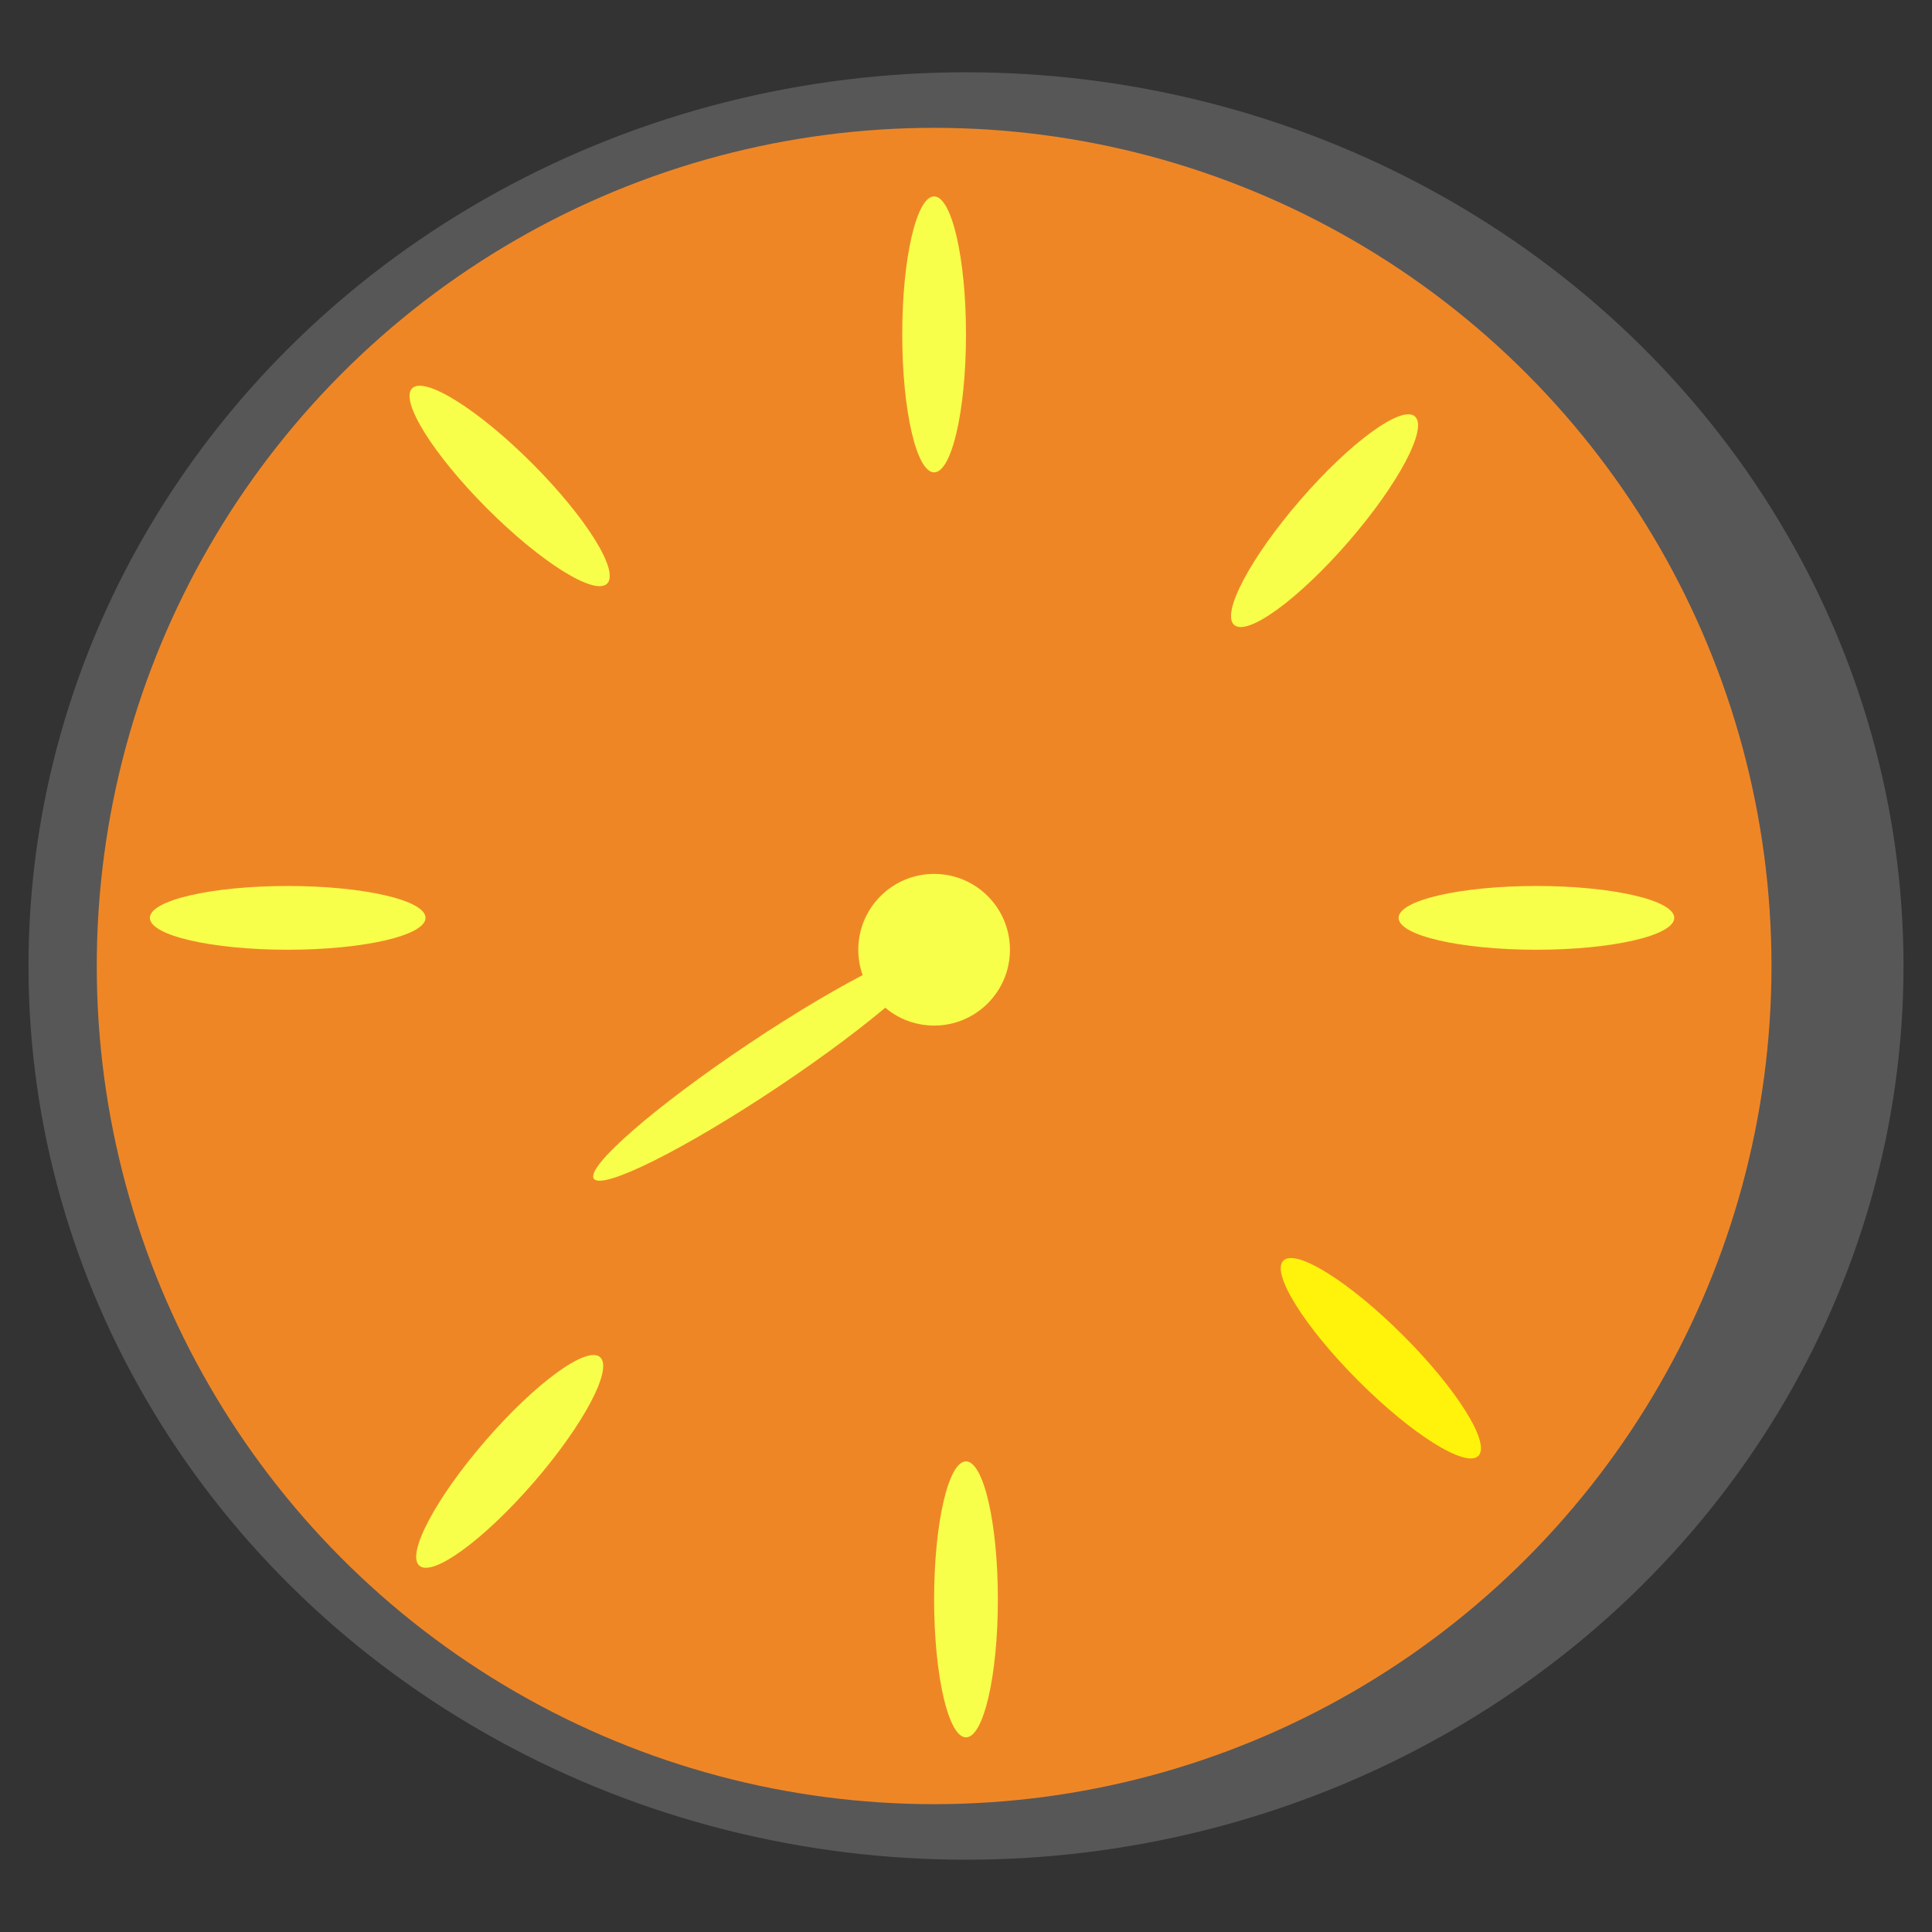 <svg id="Layer_1" data-name="Layer 1" xmlns="http://www.w3.org/2000/svg" width="120" height="120" viewBox="0 0 120 120"><rect x="0" y="0" width="120" height="120" fill="#333333" stroke="none"/><defs><style>.cls-1{fill:#7c7c7c;opacity:0.5;}.cls-2{fill:#ef8626;}.cls-3{fill:#f7ff4a;}.cls-4{fill:#fff30b;}</style></defs><title>tid_3</title><ellipse class="cls-1" cx="60" cy="60" rx="58.23" ry="55.51"/><ellipse class="cls-2" cx="58.02" cy="60" rx="52.01" ry="52.06"/><ellipse class="cls-3" cx="58.02" cy="20.77" rx="1.98" ry="8.57"/><ellipse class="cls-3" cx="82.27" cy="32.34" rx="8.57" ry="1.98" transform="translate(3.96 73.35) rotate(-49.1)"/><ellipse class="cls-3" cx="95.43" cy="57.01" rx="8.56" ry="1.98"/><ellipse class="cls-4" cx="85.77" cy="84.37" rx="1.98" ry="8.57" transform="translate(-34.54 85.29) rotate(-44.97)"/><ellipse class="cls-3" cx="60" cy="99.34" rx="1.98" ry="8.57"/><ellipse class="cls-3" cx="31.66" cy="90.77" rx="8.57" ry="1.98" transform="translate(-57.68 55.27) rotate(-49.1)"/><ellipse class="cls-3" cx="31.66" cy="30.19" rx="1.98" ry="8.57" transform="translate(-12.08 31.2) rotate(-44.97)"/><ellipse class="cls-3" cx="17.87" cy="57.01" rx="8.56" ry="1.98"/><ellipse class="cls-3" cx="58.02" cy="58.99" rx="4.71" ry="4.71"/><ellipse class="cls-3" cx="47.43" cy="66.16" rx="12.69" ry="1.62" transform="translate(-28.76 37.5) rotate(-33.75)"/></svg>
